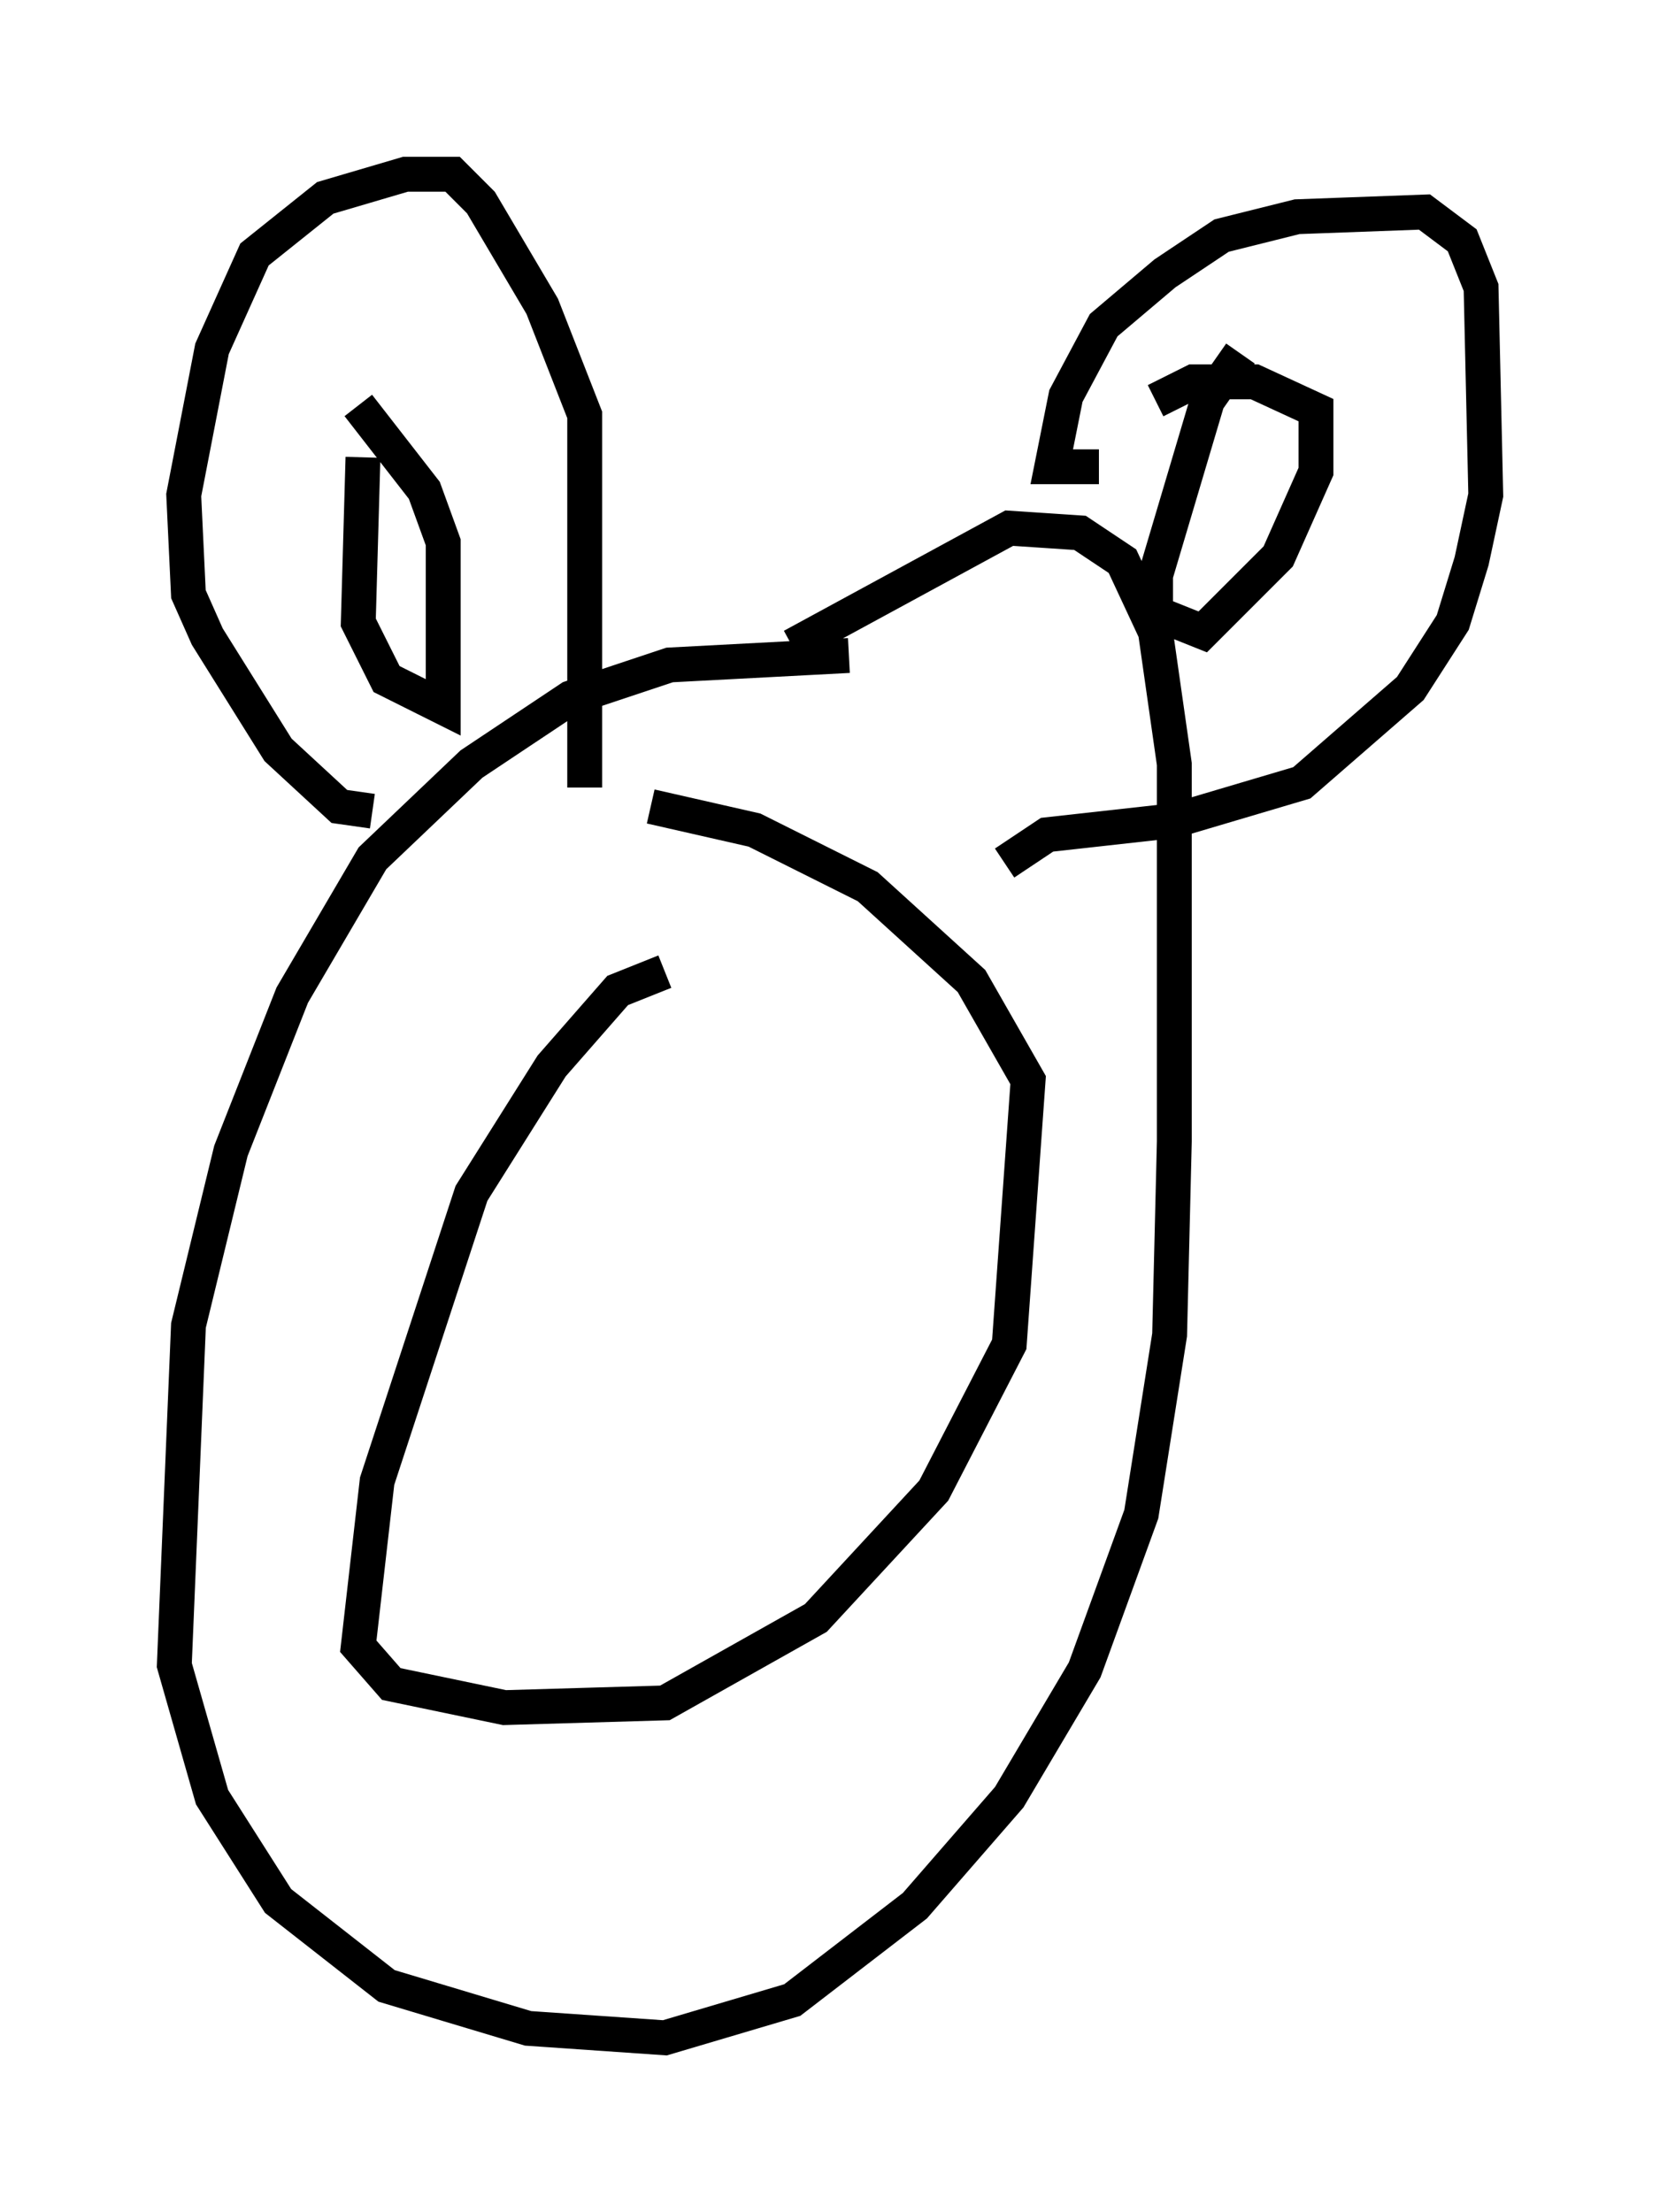 <?xml version="1.0" encoding="utf-8" ?>
<svg baseProfile="full" height="63.45" version="1.1" width="47.618" xmlns="http://www.w3.org/2000/svg" xmlns:ev="http://www.w3.org/2001/xml-events" xmlns:xlink="http://www.w3.org/1999/xlink"><defs /><rect fill="white" height="63.45" width="47.618" x="0" y="0" /><path d="M24.892, 19.479 m-0.541, -0.677 l-5.142, 0.271 -2.842, 0.947 l-2.842, 1.894 -2.842, 2.706 l-2.3, 3.924 -1.759, 4.465 l-1.218, 5.007 -0.406, 9.743 l1.083, 3.789 1.894, 2.977 l3.112, 2.436 4.059, 1.218 l3.924, 0.271 3.654, -1.083 l3.518, -2.706 2.706, -3.112 l2.165, -3.654 1.624, -4.465 l0.812, -5.142 0.135, -5.548 l0.0, -10.825 -0.541, -3.789 l-0.947, -2.03 -1.218, -0.812 l-2.03, -0.135 -6.225, 3.383 m-3.654, 9.337 l-1.353, 0.541 -1.894, 2.165 l-2.3, 3.654 -2.706, 8.254 l-0.541, 4.736 0.947, 1.083 l3.248, 0.677 4.601, -0.135 l4.33, -2.436 3.383, -3.654 l2.165, -4.195 0.541, -7.578 l-1.624, -2.842 -2.977, -2.706 l-3.248, -1.624 -2.977, -0.677 m-7.984, 0.135 l-0.947, -0.135 -1.759, -1.624 l-2.03, -3.248 -0.541, -1.218 l-0.135, -2.842 0.812, -4.195 l1.218, -2.706 2.03, -1.624 l2.3, -0.677 1.353, 0.0 l0.812, 0.812 1.759, 2.977 l1.218, 3.112 0.0, 10.69 m-6.36, -9.472 l-0.135, 4.736 0.812, 1.624 l1.624, 0.812 0.0, -4.736 l-0.541, -1.488 -1.894, -2.436 m21.245, 1.759 l-1.353, 0.0 0.406, -2.03 l1.083, -2.03 1.759, -1.488 l1.624, -1.083 2.165, -0.541 l3.654, -0.135 1.083, 0.812 l0.541, 1.353 0.135, 5.954 l-0.406, 1.894 -0.541, 1.759 l-1.218, 1.894 -3.112, 2.706 l-3.654, 1.083 -3.654, 0.406 l-1.218, 0.812 m6.766, -14.614 l-0.947, 1.353 -1.488, 5.007 l0.0, 1.083 1.353, 0.541 l2.165, -2.165 1.083, -2.436 l0.0, -1.759 -1.759, -0.812 l-1.759, 0.0 -1.083, 0.541 " fill="none" stroke="black" stroke-width="1" /></svg>